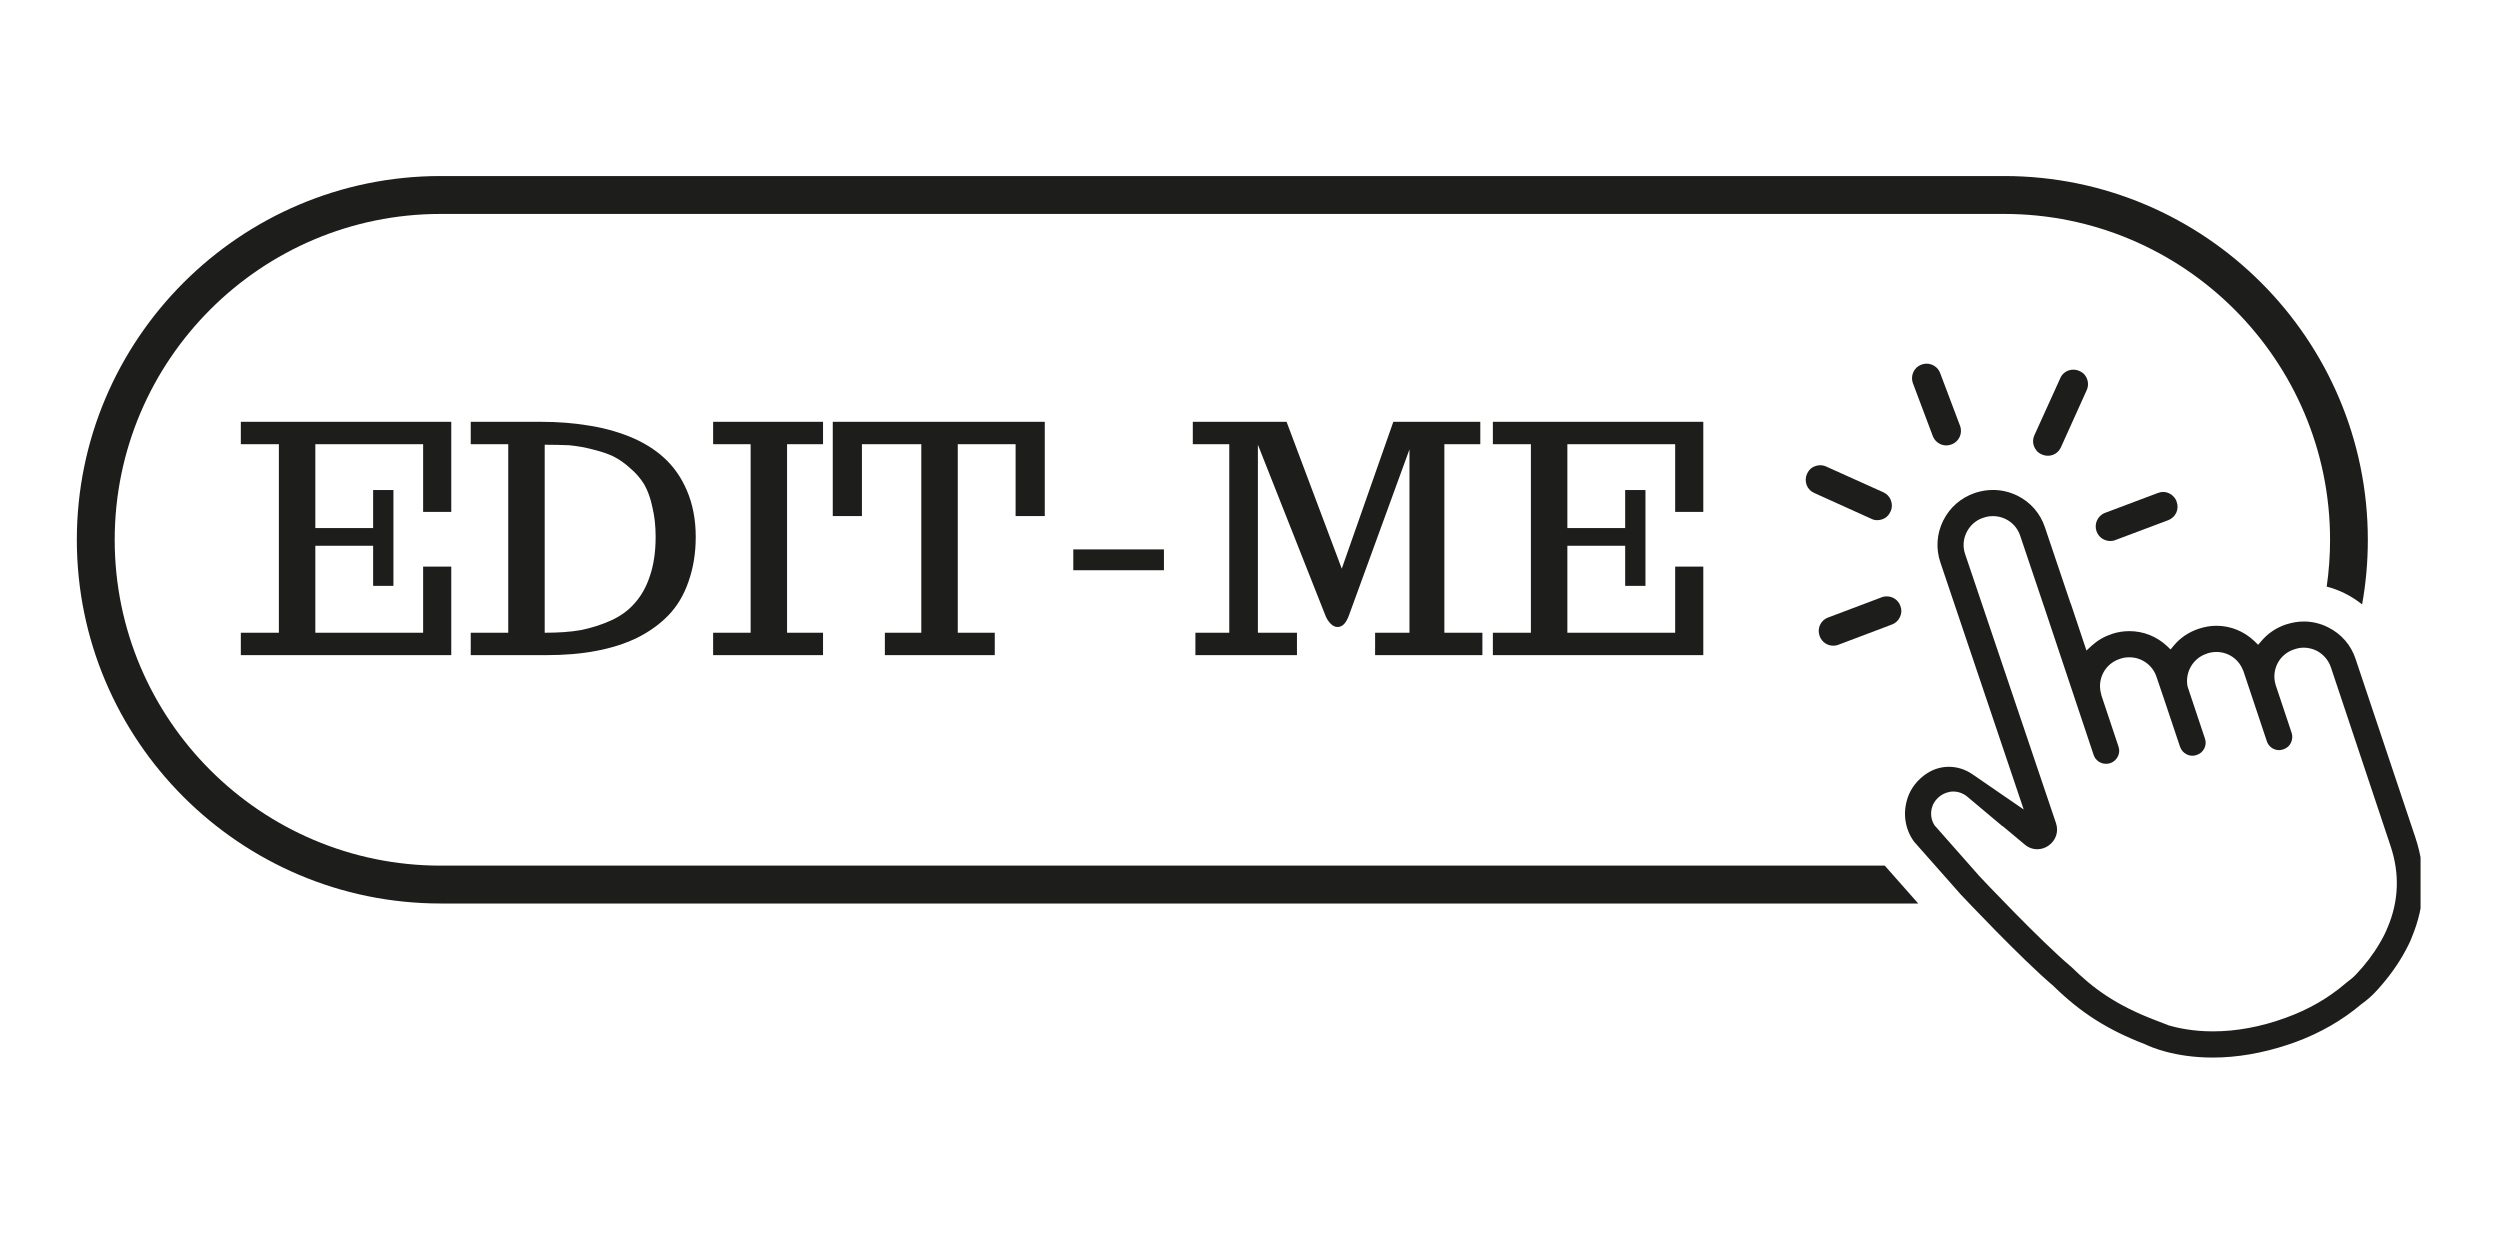 <svg xmlns="http://www.w3.org/2000/svg" xmlns:xlink="http://www.w3.org/1999/xlink" width="100" zoomAndPan="magnify" viewBox="0 0 75 37.5" height="50" preserveAspectRatio="xMidYMid meet" version="1.0"><defs><g/><clipPath id="94192f233e"><path d="M 57.059 14.633 L 72.617 14.633 L 72.617 31.727 L 57.059 31.727 Z M 57.059 14.633 " clip-rule="nonzero"/></clipPath><clipPath id="c45f6af953"><path d="M 2.305 5.262 L 72 5.262 L 72 28 L 2.305 28 Z M 2.305 5.262 " clip-rule="nonzero"/></clipPath></defs><g clip-path="url(#94192f233e)"><path fill="#1d1d1b" d="M 62.145 29.012 L 62.121 28.992 C 61.215 28.227 59.453 26.363 59.379 26.281 L 58.055 24.781 L 58.043 24.77 C 57.926 24.598 57.902 24.383 57.973 24.184 C 58.016 24.059 58.109 23.945 58.227 23.863 L 58.238 23.859 C 58.285 23.824 58.34 23.801 58.395 23.781 C 58.461 23.758 58.527 23.746 58.598 23.746 C 58.75 23.746 58.898 23.801 59.016 23.898 L 60.082 24.793 L 60.078 24.781 L 60.742 25.336 C 60.852 25.43 60.984 25.477 61.117 25.477 C 61.234 25.477 61.352 25.441 61.453 25.371 C 61.676 25.215 61.766 24.953 61.68 24.695 L 58.953 16.621 C 58.879 16.402 58.895 16.172 59 15.965 C 59.102 15.762 59.277 15.605 59.492 15.535 L 59.52 15.527 C 59.605 15.496 59.695 15.484 59.789 15.484 C 60.16 15.484 60.488 15.719 60.605 16.07 L 61.371 18.344 L 62.809 22.648 C 62.863 22.809 63.012 22.914 63.18 22.914 C 63.223 22.914 63.262 22.91 63.301 22.895 L 63.309 22.895 C 63.41 22.859 63.488 22.789 63.535 22.695 C 63.582 22.605 63.59 22.5 63.555 22.398 L 63.035 20.84 L 63.039 20.836 C 62.973 20.625 62.992 20.398 63.09 20.199 C 63.191 19.996 63.367 19.844 63.586 19.77 L 63.609 19.762 C 63.699 19.73 63.789 19.719 63.883 19.719 C 64.25 19.719 64.578 19.953 64.695 20.305 L 64.906 20.926 L 65.402 22.406 C 65.438 22.504 65.504 22.582 65.598 22.629 C 65.652 22.656 65.711 22.672 65.773 22.672 C 65.812 22.672 65.855 22.664 65.895 22.652 L 65.902 22.648 C 66.004 22.617 66.082 22.547 66.129 22.453 C 66.176 22.359 66.184 22.254 66.148 22.156 L 65.629 20.602 L 65.629 20.59 L 65.625 20.586 C 65.547 20.164 65.793 19.746 66.195 19.613 L 66.219 19.602 C 66.309 19.574 66.398 19.559 66.492 19.559 C 66.848 19.559 67.16 19.773 67.289 20.105 L 67.293 20.105 L 68.004 22.234 C 68.055 22.395 68.203 22.504 68.371 22.504 C 68.414 22.504 68.457 22.496 68.496 22.48 L 68.504 22.48 C 68.602 22.445 68.684 22.379 68.727 22.285 C 68.773 22.191 68.781 22.086 68.75 21.988 L 68.266 20.539 L 68.266 20.535 C 68.137 20.09 68.379 19.629 68.816 19.484 L 68.84 19.477 C 68.93 19.445 69.02 19.43 69.113 19.43 C 69.246 19.43 69.375 19.461 69.496 19.52 C 69.699 19.625 69.852 19.801 69.926 20.016 L 71.715 25.375 C 71.996 26.207 71.965 27.035 71.625 27.832 L 71.609 27.863 L 71.609 27.871 C 71.586 27.926 71.52 28.082 71.395 28.289 C 71.203 28.621 70.961 28.938 70.676 29.238 C 70.602 29.316 70.504 29.398 70.387 29.484 L 70.359 29.508 C 69.848 29.945 69.25 30.289 68.578 30.531 C 67.832 30.805 67.094 30.941 66.387 30.941 C 65.789 30.941 65.328 30.84 65.047 30.758 L 65.043 30.754 L 64.668 30.609 C 63.457 30.148 62.781 29.637 62.145 29.012 Z M 66.383 31.727 C 67.117 31.727 67.875 31.594 68.641 31.34 C 68.707 31.316 68.773 31.293 68.844 31.27 C 69.598 30.996 70.277 30.605 70.855 30.113 L 70.863 30.109 C 71.012 30 71.141 29.887 71.242 29.781 C 71.57 29.434 71.848 29.066 72.07 28.688 C 72.207 28.453 72.305 28.25 72.348 28.137 L 72.348 28.133 C 72.762 27.152 72.801 26.145 72.461 25.125 L 70.668 19.77 C 70.531 19.352 70.238 19.016 69.844 18.82 C 69.613 18.703 69.367 18.645 69.113 18.645 C 68.938 18.645 68.762 18.676 68.594 18.73 L 68.566 18.738 C 68.281 18.836 68.031 19.004 67.84 19.234 L 67.742 19.344 L 67.641 19.242 C 67.328 18.941 66.922 18.773 66.492 18.773 C 66.316 18.773 66.141 18.805 65.973 18.859 L 65.949 18.867 C 65.66 18.965 65.402 19.137 65.211 19.371 L 65.117 19.484 L 65.012 19.383 C 64.703 19.094 64.305 18.934 63.883 18.934 C 63.703 18.934 63.531 18.961 63.363 19.016 L 63.34 19.027 C 63.117 19.098 62.918 19.219 62.746 19.375 L 62.594 19.516 L 62.125 18.113 L 62.121 18.113 L 61.348 15.82 C 61.211 15.406 60.918 15.066 60.523 14.871 C 60.293 14.758 60.047 14.699 59.789 14.699 C 59.613 14.699 59.438 14.727 59.27 14.781 L 59.246 14.789 C 58.832 14.93 58.492 15.223 58.297 15.617 C 58.102 16.008 58.07 16.453 58.211 16.871 L 60.711 24.285 L 59.172 23.227 C 58.961 23.082 58.719 23.004 58.465 23.004 C 58.246 23.004 58.027 23.066 57.844 23.18 C 57.828 23.188 57.812 23.199 57.801 23.207 L 57.793 23.211 C 57.531 23.387 57.336 23.633 57.238 23.91 C 57.074 24.375 57.141 24.863 57.422 25.25 L 58.797 26.805 L 58.805 26.816 C 58.891 26.906 60.648 28.773 61.602 29.578 L 61.609 29.586 C 62.434 30.391 63.23 30.895 64.352 31.328 L 64.363 31.332 C 64.496 31.398 65.219 31.727 66.383 31.727 " fill-opacity="1" fill-rule="nonzero"/></g><path fill="#1d1d1b" d="M 58.391 13.363 C 58.211 13.363 58.047 13.25 57.984 13.082 L 57.387 11.496 C 57.348 11.391 57.352 11.273 57.398 11.168 C 57.445 11.062 57.531 10.98 57.637 10.941 L 57.645 10.938 C 57.695 10.918 57.746 10.91 57.797 10.91 C 57.977 10.91 58.141 11.023 58.203 11.188 L 58.801 12.773 C 58.887 12.996 58.773 13.246 58.551 13.332 L 58.543 13.332 C 58.492 13.352 58.441 13.363 58.391 13.363 " fill-opacity="1" fill-rule="nonzero"/><path fill="#1d1d1b" d="M 63.309 16.23 C 63.129 16.23 62.965 16.121 62.902 15.953 L 62.898 15.945 C 62.816 15.723 62.926 15.473 63.148 15.387 L 64.738 14.789 C 64.789 14.77 64.84 14.758 64.891 14.758 C 65.07 14.758 65.23 14.871 65.297 15.039 L 65.297 15.047 C 65.34 15.156 65.336 15.273 65.289 15.379 C 65.242 15.484 65.156 15.562 65.047 15.605 L 63.457 16.203 C 63.41 16.223 63.359 16.23 63.309 16.23 " fill-opacity="1" fill-rule="nonzero"/><path fill="#1d1d1b" d="M 61.438 13.672 C 61.375 13.672 61.309 13.66 61.246 13.629 C 61.18 13.602 61.125 13.559 61.086 13.504 C 60.984 13.371 60.965 13.207 61.031 13.059 L 61.809 11.344 C 61.859 11.223 61.969 11.133 62.098 11.102 C 62.129 11.094 62.164 11.09 62.195 11.09 C 62.262 11.09 62.328 11.105 62.391 11.133 C 62.457 11.164 62.512 11.203 62.551 11.258 C 62.648 11.391 62.668 11.555 62.602 11.703 L 61.828 13.418 C 61.773 13.539 61.668 13.629 61.539 13.66 C 61.508 13.668 61.473 13.672 61.438 13.672 " fill-opacity="1" fill-rule="nonzero"/><path fill="#1d1d1b" d="M 54.996 19.371 C 54.816 19.371 54.656 19.258 54.594 19.094 L 54.59 19.082 C 54.504 18.859 54.617 18.609 54.84 18.527 L 56.453 17.918 C 56.5 17.898 56.551 17.891 56.605 17.891 C 56.781 17.891 56.945 18 57.008 18.168 L 57.012 18.18 C 57.055 18.285 57.051 18.402 57 18.508 C 56.953 18.613 56.867 18.695 56.762 18.734 L 55.148 19.344 C 55.102 19.363 55.047 19.371 54.996 19.371 " fill-opacity="1" fill-rule="nonzero"/><path fill="#1d1d1b" d="M 56.32 15.605 C 56.258 15.605 56.199 15.594 56.145 15.566 L 54.426 14.789 C 54.32 14.742 54.238 14.656 54.199 14.551 C 54.16 14.441 54.16 14.324 54.211 14.219 L 54.211 14.215 C 54.246 14.137 54.297 14.074 54.359 14.031 C 54.438 13.984 54.52 13.957 54.605 13.957 C 54.668 13.957 54.727 13.969 54.785 13.996 L 56.504 14.77 C 56.605 14.816 56.688 14.902 56.727 15.012 C 56.77 15.121 56.766 15.238 56.719 15.344 L 56.715 15.344 C 56.68 15.426 56.629 15.488 56.566 15.531 C 56.492 15.578 56.406 15.605 56.32 15.605 " fill-opacity="1" fill-rule="nonzero"/><g clip-path="url(#c45f6af953)"><path fill="#1d1d1b" d="M 13.219 25.969 C 7.828 25.969 3.441 21.586 3.441 16.195 C 3.441 10.805 7.828 6.418 13.219 6.418 L 60.125 6.418 C 65.516 6.418 69.902 10.805 69.902 16.195 C 69.902 16.672 69.867 17.141 69.801 17.598 C 69.988 17.645 70.172 17.715 70.352 17.805 C 70.535 17.895 70.707 18.008 70.863 18.133 C 70.977 17.504 71.035 16.855 71.035 16.195 C 71.035 10.176 66.141 5.281 60.125 5.281 L 13.219 5.281 C 7.199 5.281 2.305 10.176 2.305 16.195 C 2.305 22.211 7.199 27.105 13.219 27.105 L 57.547 27.105 L 56.543 25.969 L 13.219 25.969 " fill-opacity="1" fill-rule="nonzero"/></g><g fill="#1d1d1b" fill-opacity="1"><g transform="translate(7.069, 19.654)"><g><path d="M 0.156 0 L 0.156 -0.672 L 1.297 -0.672 L 1.297 -6.328 L 0.156 -6.328 L 0.156 -7 L 6.469 -7 L 6.469 -4.297 L 5.625 -4.297 L 5.625 -6.328 L 2.391 -6.328 L 2.391 -3.812 L 4.125 -3.812 L 4.125 -4.953 L 4.734 -4.953 L 4.734 -2.078 L 4.125 -2.078 L 4.125 -3.281 L 2.391 -3.281 L 2.391 -0.672 L 5.625 -0.672 L 5.625 -2.656 L 6.469 -2.656 L 6.469 0 Z M 0.156 0 "/></g></g><g transform="translate(13.966, 19.654)"><g><path d="M 0.156 -0.672 L 1.281 -0.672 L 1.281 -6.328 L 0.156 -6.328 L 0.156 -7 L 2.25 -7 C 2.781 -7 3.254 -6.961 3.672 -6.891 C 4.098 -6.828 4.508 -6.719 4.906 -6.562 C 5.32 -6.395 5.672 -6.18 5.953 -5.922 C 6.242 -5.66 6.473 -5.332 6.641 -4.938 C 6.816 -4.531 6.906 -4.066 6.906 -3.547 C 6.906 -3.055 6.832 -2.609 6.688 -2.203 C 6.551 -1.805 6.352 -1.473 6.094 -1.203 C 5.832 -0.93 5.516 -0.703 5.141 -0.516 C 4.766 -0.336 4.352 -0.207 3.906 -0.125 C 3.457 -0.039 2.961 0 2.422 0 L 0.156 0 Z M 2.375 -0.672 C 2.781 -0.672 3.141 -0.695 3.453 -0.75 C 3.766 -0.812 4.062 -0.906 4.344 -1.031 C 4.645 -1.164 4.891 -1.344 5.078 -1.562 C 5.273 -1.781 5.426 -2.051 5.531 -2.375 C 5.645 -2.707 5.703 -3.098 5.703 -3.547 C 5.703 -3.867 5.672 -4.16 5.609 -4.422 C 5.555 -4.691 5.473 -4.926 5.359 -5.125 C 5.242 -5.312 5.102 -5.473 4.938 -5.609 C 4.781 -5.754 4.609 -5.875 4.422 -5.969 C 4.242 -6.051 4.039 -6.117 3.812 -6.172 C 3.582 -6.234 3.348 -6.273 3.109 -6.297 C 2.891 -6.305 2.645 -6.312 2.375 -6.312 Z M 2.375 -0.672 "/></g></g><g transform="translate(21.253, 19.654)"><g><path d="M 0.141 0 L 0.141 -0.672 L 1.266 -0.672 L 1.266 -6.328 L 0.141 -6.328 L 0.141 -7 L 3.438 -7 L 3.438 -6.328 L 2.359 -6.328 L 2.359 -0.672 L 3.438 -0.672 L 3.438 0 Z M 0.141 0 "/></g></g><g transform="translate(24.827, 19.654)"><g><path d="M 1.719 0 L 1.719 -0.672 L 2.812 -0.672 L 2.812 -6.328 L 1.031 -6.328 L 1.031 -4.172 L 0.156 -4.172 L 0.156 -7 L 6.516 -7 L 6.516 -4.172 L 5.641 -4.172 L 5.641 -6.328 L 3.906 -6.328 L 3.906 -0.672 L 5.016 -0.672 L 5.016 0 Z M 1.719 0 "/></g></g><g transform="translate(31.496, 19.654)"><g><path d="M 0.703 -2.547 L 0.703 -3.172 L 3.422 -3.172 L 3.422 -2.547 Z M 0.703 -2.547 "/></g></g><g transform="translate(35.628, 19.654)"><g><path d="M 0.234 -0.672 L 1.25 -0.672 L 1.25 -6.328 L 0.156 -6.328 L 0.156 -7 L 2.969 -7 L 4.625 -2.594 L 6.172 -7 L 8.781 -7 L 8.781 -6.328 L 7.703 -6.328 L 7.703 -0.672 L 8.844 -0.672 L 8.844 0 L 5.625 0 L 5.625 -0.672 L 6.656 -0.672 L 6.656 -6.172 L 4.844 -1.203 C 4.758 -0.961 4.645 -0.844 4.5 -0.844 C 4.426 -0.844 4.359 -0.875 4.297 -0.938 C 4.234 -1 4.18 -1.078 4.141 -1.172 L 2.109 -6.312 L 2.109 -0.672 L 3.281 -0.672 L 3.281 0 L 0.234 0 Z M 0.234 -0.672 "/></g></g><g transform="translate(44.63, 19.654)"><g><path d="M 0.156 0 L 0.156 -0.672 L 1.297 -0.672 L 1.297 -6.328 L 0.156 -6.328 L 0.156 -7 L 6.469 -7 L 6.469 -4.297 L 5.625 -4.297 L 5.625 -6.328 L 2.391 -6.328 L 2.391 -3.812 L 4.125 -3.812 L 4.125 -4.953 L 4.734 -4.953 L 4.734 -2.078 L 4.125 -2.078 L 4.125 -3.281 L 2.391 -3.281 L 2.391 -0.672 L 5.625 -0.672 L 5.625 -2.656 L 6.469 -2.656 L 6.469 0 Z M 0.156 0 "/></g></g></g></svg>